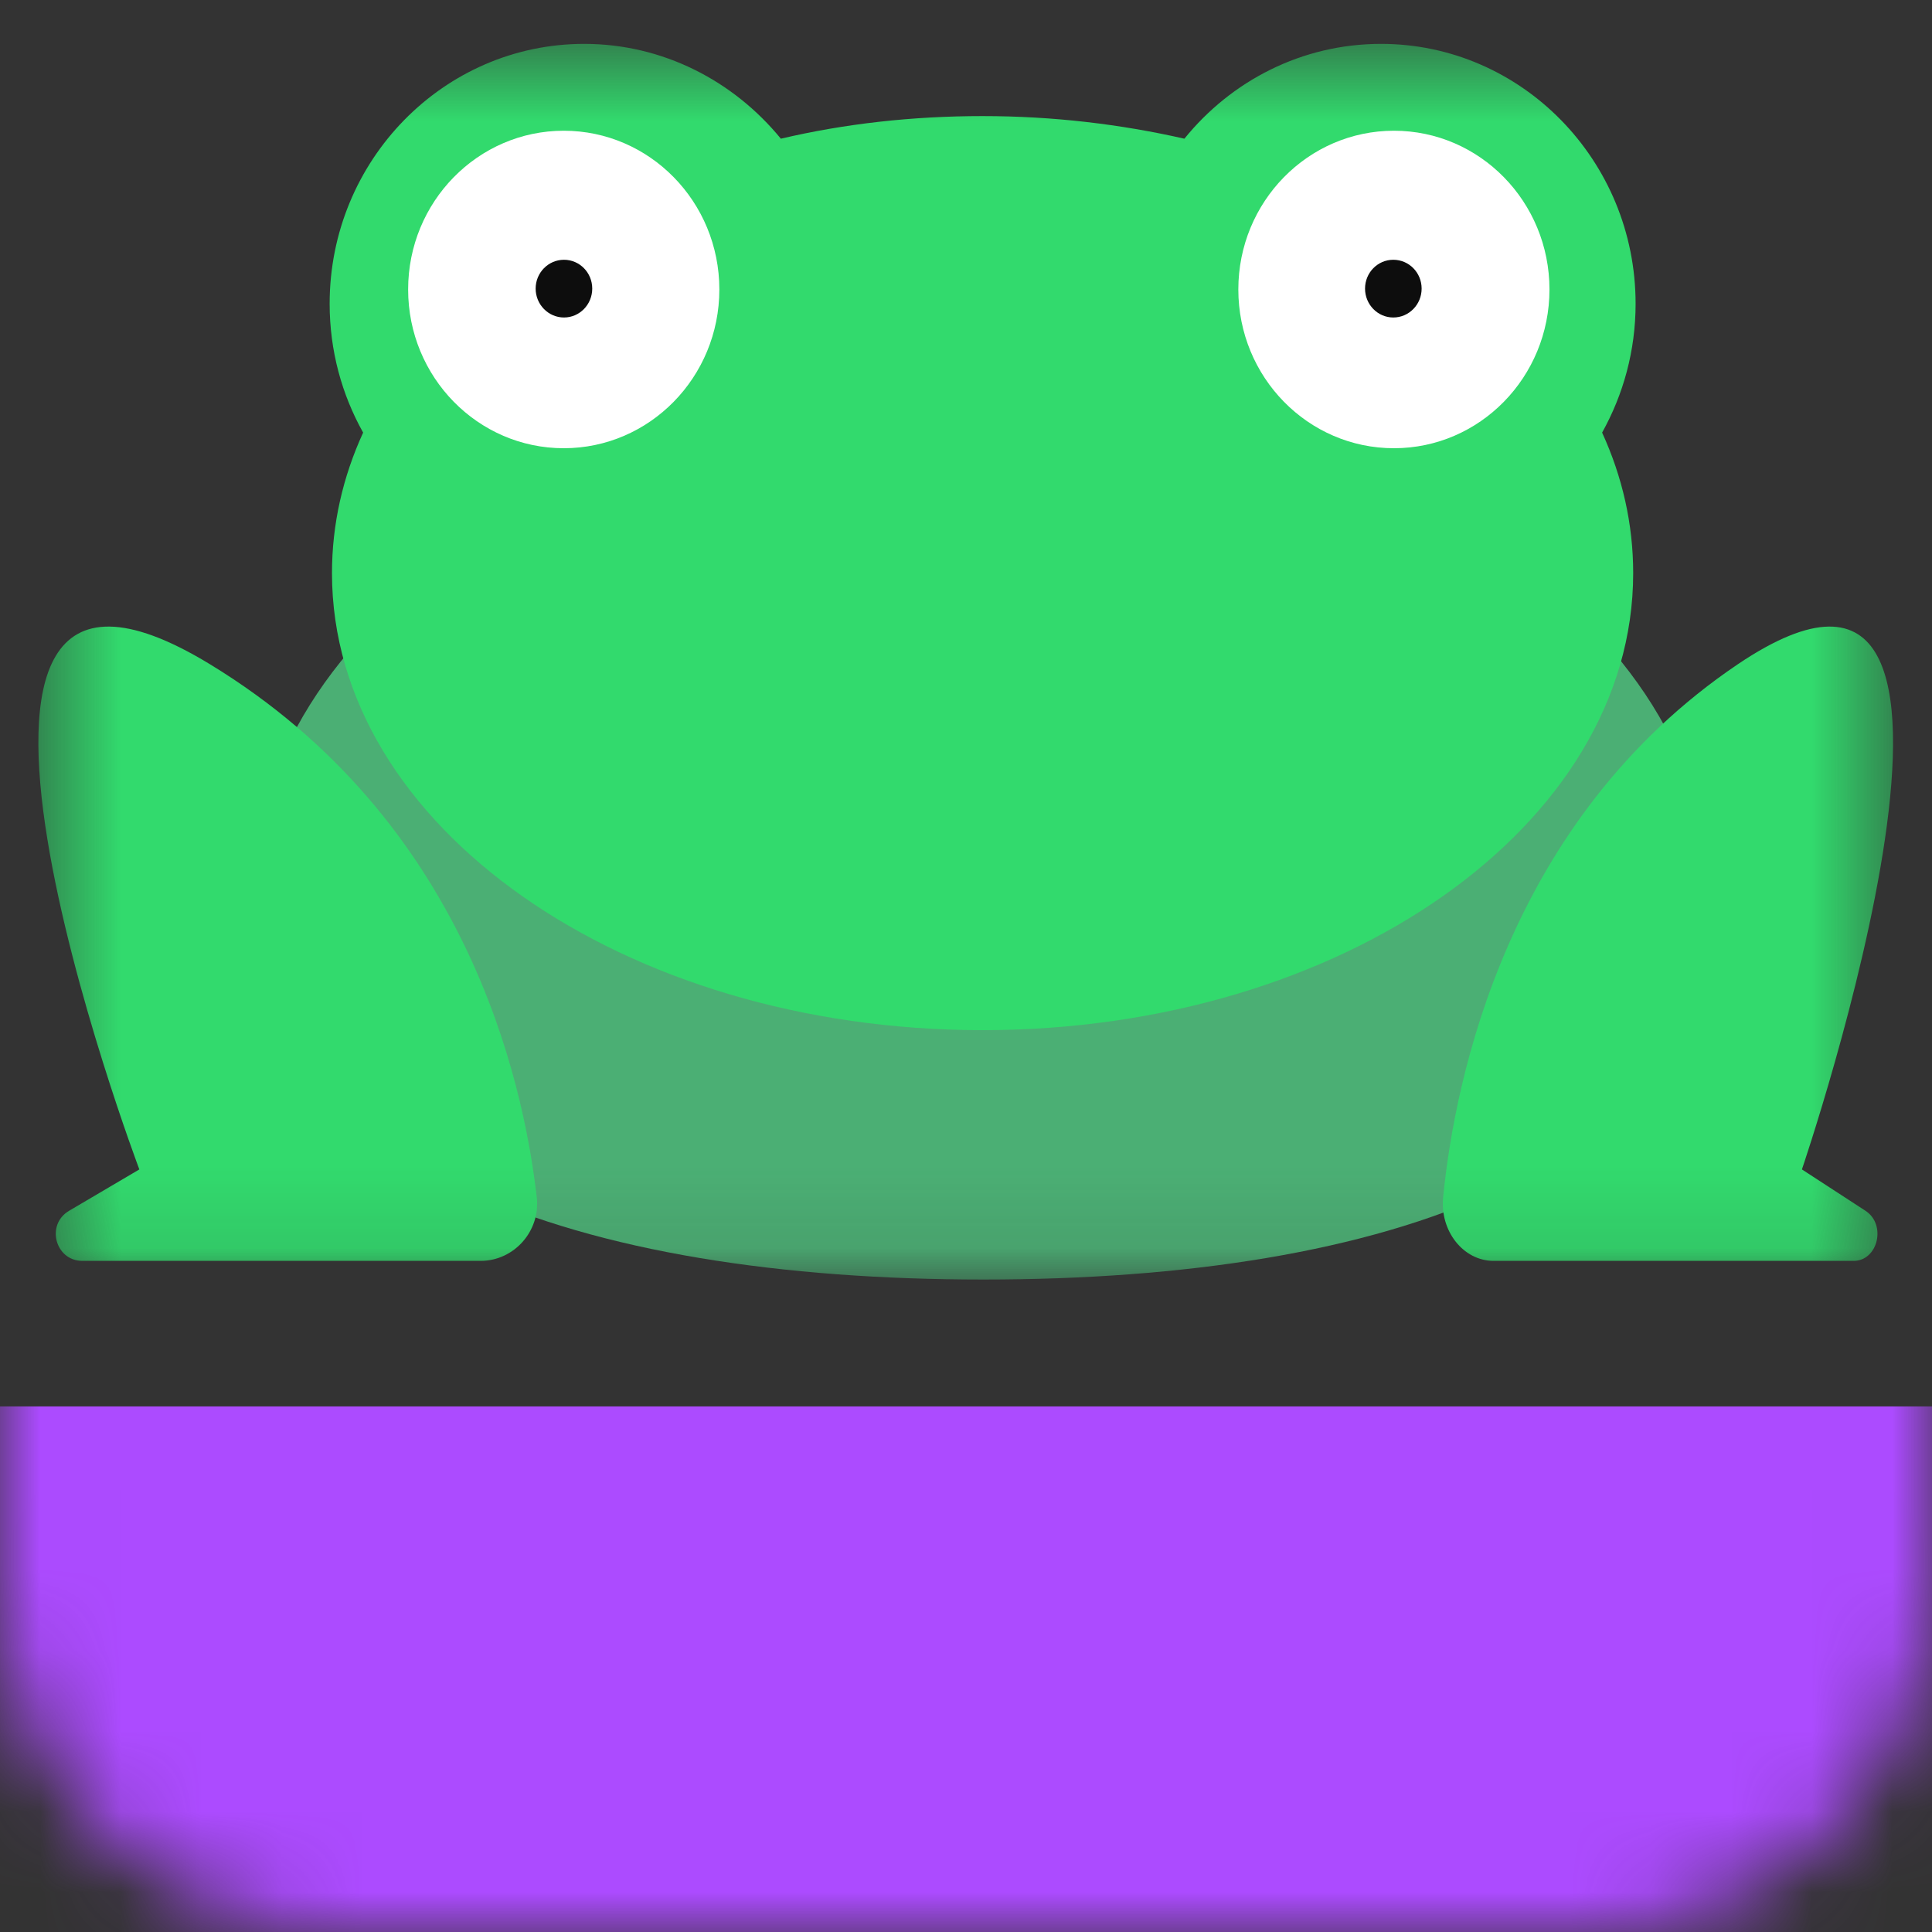 <svg width="24" height="24" viewBox="0 0 24 24" fill="none" xmlns="http://www.w3.org/2000/svg">
<rect x="0" y="0" width="24" height="24" fill="#333333" stroke="none"/>
<g clip-path="url(#clip0_627_198)">
<mask id="mask0_627_198" style="mask-type:luminance" maskUnits="userSpaceOnUse" x="0" y="0" width="24" height="24">
<path d="M19.68 0H4.32C1.934 0 0 1.934 0 4.32V19.68C0 22.066 1.934 24 4.32 24H19.68C22.066 24 24 22.066 24 19.68V4.32C24 1.934 22.066 0 19.68 0Z" fill="white"/>
</mask>
<g mask="url(#mask0_627_198)">
<mask id="mask1_627_198" style="mask-type:luminance" maskUnits="userSpaceOnUse" x="0" y="0" width="24" height="16">
<path d="M23.517 0.537H0.477V15.897H23.517V0.537Z" fill="white"/>
</mask>
<g mask="url(#mask1_627_198)">
<path d="M21.236 11.138C21.236 14.52 17.212 15.895 12.216 15.895C7.221 15.895 3.139 14.52 3.139 11.138C3.139 7.755 7.191 5.018 12.187 5.018C17.183 5.018 21.236 7.761 21.236 11.138Z" fill="#4BAF74"/>
<path d="M20.318 3.773C20.318 1.992 18.9 0.545 17.155 0.545C16.171 0.545 15.293 1.006 14.713 1.723C13.922 1.543 13.079 1.442 12.206 1.442C11.334 1.442 10.49 1.537 9.7 1.723C9.114 1.006 8.235 0.545 7.257 0.545C5.512 0.545 4.095 1.992 4.095 3.773C4.095 4.358 4.247 4.902 4.511 5.374C4.259 5.924 4.124 6.51 4.124 7.12C4.124 10.257 7.743 12.797 12.206 12.797C16.669 12.797 20.288 10.257 20.288 7.12C20.288 6.51 20.154 5.924 19.902 5.374C20.165 4.902 20.318 4.358 20.318 3.773Z" fill="#32DA6D"/>
<path d="M7.003 5.568C8.07 5.568 8.936 4.685 8.936 3.596C8.936 2.507 8.07 1.624 7.003 1.624C5.936 1.624 5.07 2.507 5.07 3.596C5.07 4.685 5.936 5.568 7.003 5.568Z" fill="white"/>
<path d="M17.316 5.568C18.383 5.568 19.248 4.685 19.248 3.596C19.248 2.507 18.383 1.624 17.316 1.624C16.248 1.624 15.383 2.507 15.383 3.596C15.383 4.685 16.248 5.568 17.316 5.568Z" fill="white"/>
<path d="M5.971 15.663C6.387 15.663 6.715 15.292 6.668 14.874C6.498 13.392 5.778 10.182 2.609 8.252C-1.608 5.682 1.731 14.527 1.731 14.527L0.858 15.041C0.565 15.214 0.688 15.663 1.022 15.663H5.971Z" fill="#32DA6D"/>
<path d="M18.553 15.663C18.178 15.663 17.886 15.292 17.927 14.874C18.073 13.398 18.729 10.182 21.587 8.252C25.4 5.682 22.384 14.527 22.384 14.527L23.174 15.041C23.438 15.214 23.326 15.663 23.028 15.663H18.553Z" fill="#32DA6D"/>
<path d="M7.006 3.944C7.2 3.944 7.357 3.783 7.357 3.585C7.357 3.387 7.2 3.227 7.006 3.227C6.812 3.227 6.654 3.387 6.654 3.585C6.654 3.783 6.812 3.944 7.006 3.944Z" fill="#0D0D0D"/>
<path d="M17.308 3.944C17.503 3.944 17.66 3.783 17.66 3.585C17.66 3.387 17.503 3.227 17.308 3.227C17.114 3.227 16.957 3.387 16.957 3.585C16.957 3.783 17.114 3.944 17.308 3.944Z" fill="#0D0D0D"/>
</g>
<path d="M24 17.471H0V26.713H24V17.471Z" fill="#AC4BFF"/>
</g>
</g>
<defs>
<clipPath id="clip0_627_198">
<rect width="24" height="24" fill="white"/>
</clipPath>
</defs>
</svg>
